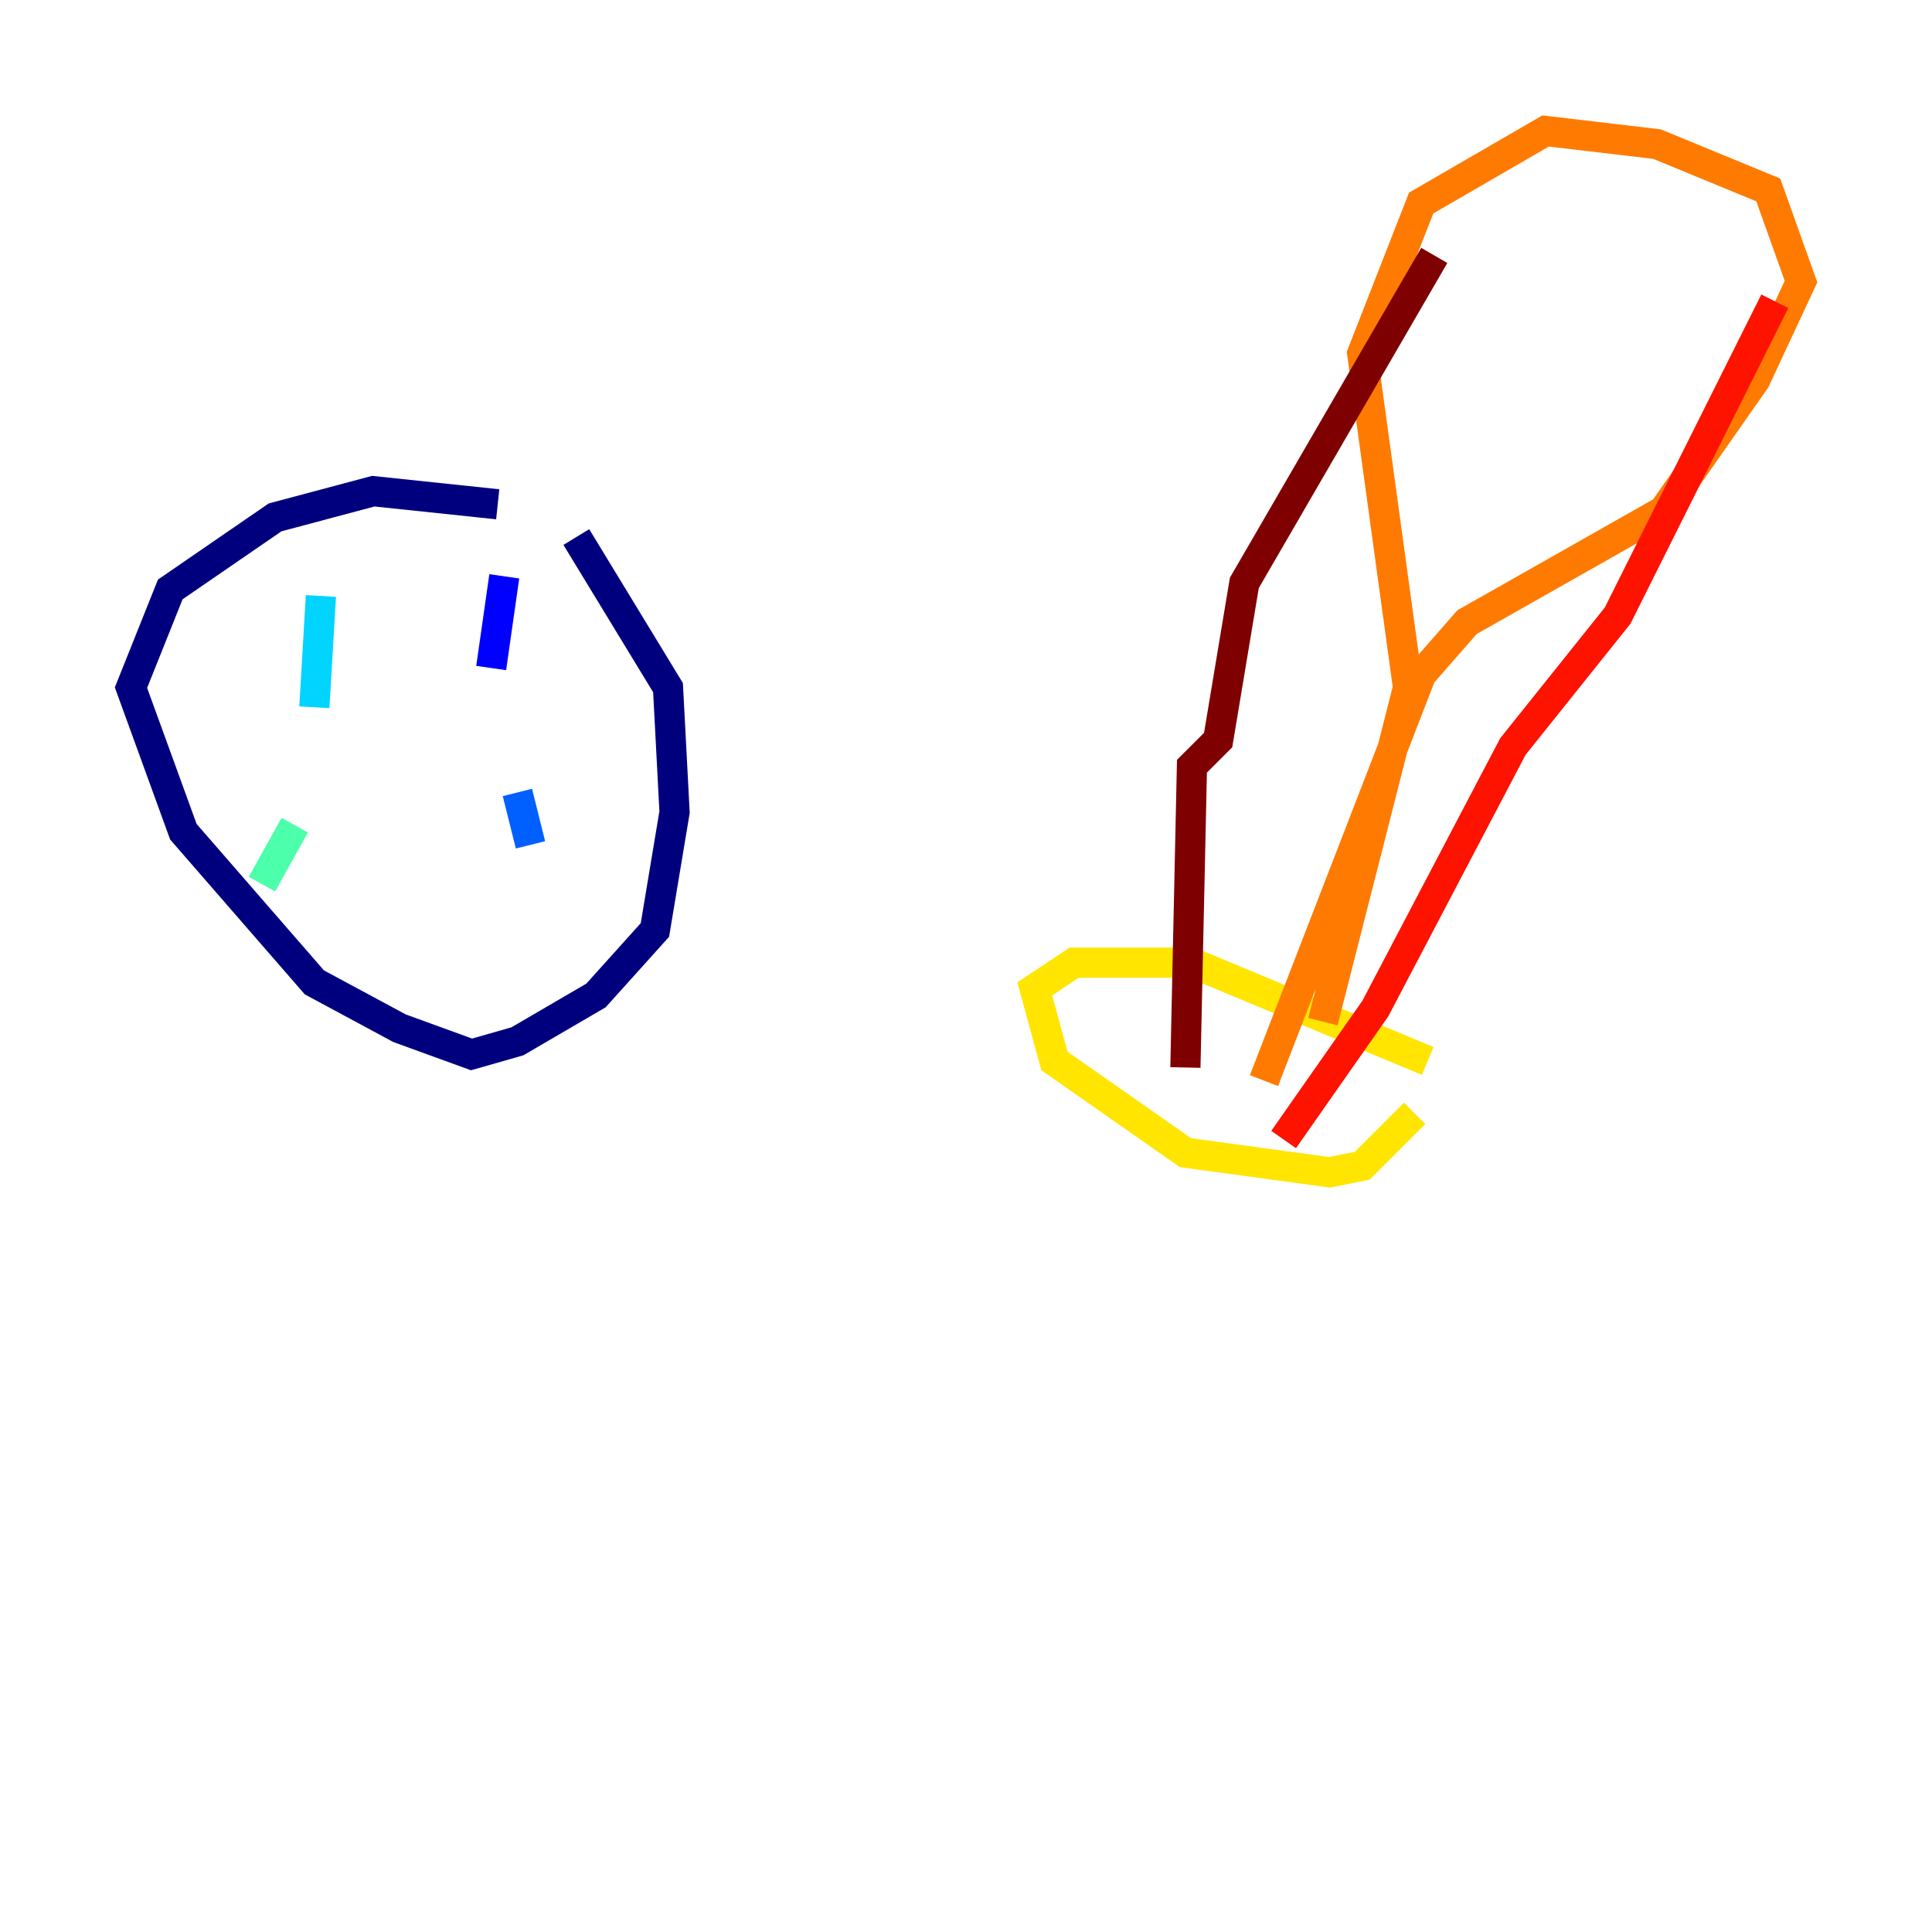 <?xml version="1.0" encoding="utf-8" ?>
<svg baseProfile="tiny" height="128" version="1.2" viewBox="0,0,128,128" width="128" xmlns="http://www.w3.org/2000/svg" xmlns:ev="http://www.w3.org/2001/xml-events" xmlns:xlink="http://www.w3.org/1999/xlink"><defs /><polyline fill="none" points="32.976,33.41 24.732,32.542 18.224,34.278 11.281,39.051 8.678,45.559 12.149,55.105 20.827,65.085 26.468,68.122 31.241,69.858 34.278,68.99 39.485,65.953 43.39,61.614 44.691,53.803 44.258,45.559 38.183,35.58" stroke="#00007f" stroke-width="2" /><polyline fill="none" points="33.41,38.183 32.542,44.258" stroke="#0000fe" stroke-width="2" /><polyline fill="none" points="34.278,52.502 35.146,55.973" stroke="#0060ff" stroke-width="2" /><polyline fill="none" points="21.261,39.485 20.827,46.861" stroke="#00d4ff" stroke-width="2" /><polyline fill="none" points="19.525,54.671 17.356,58.576" stroke="#4cffaa" stroke-width="2" /><polyline fill="none" points="37.315,68.122 37.315,68.122" stroke="#aaff4c" stroke-width="2" /><polyline fill="none" points="94.59,70.291 78.969,63.783 71.159,63.783 68.556,65.519 69.858,70.291 78.536,76.366 88.081,77.668 90.251,77.234 93.722,73.763" stroke="#ffe500" stroke-width="2" /><polyline fill="none" points="87.647,67.688 93.288,45.559 90.251,23.43 94.156,13.451 102.4,8.678 109.776,9.546 117.153,12.583 119.322,18.658 116.285,25.166 110.21,33.844 97.193,41.22 94.156,44.691 83.742,71.593" stroke="#ff7a00" stroke-width="2" /><polyline fill="none" points="117.586,19.959 107.173,40.786 100.231,49.464 91.119,66.82 85.044,75.498" stroke="#fe1200" stroke-width="2" /><polyline fill="none" points="95.024,16.922 82.441,38.617 80.705,49.031 78.969,50.766 78.536,70.725" stroke="#7f0000" stroke-width="2" /></svg>